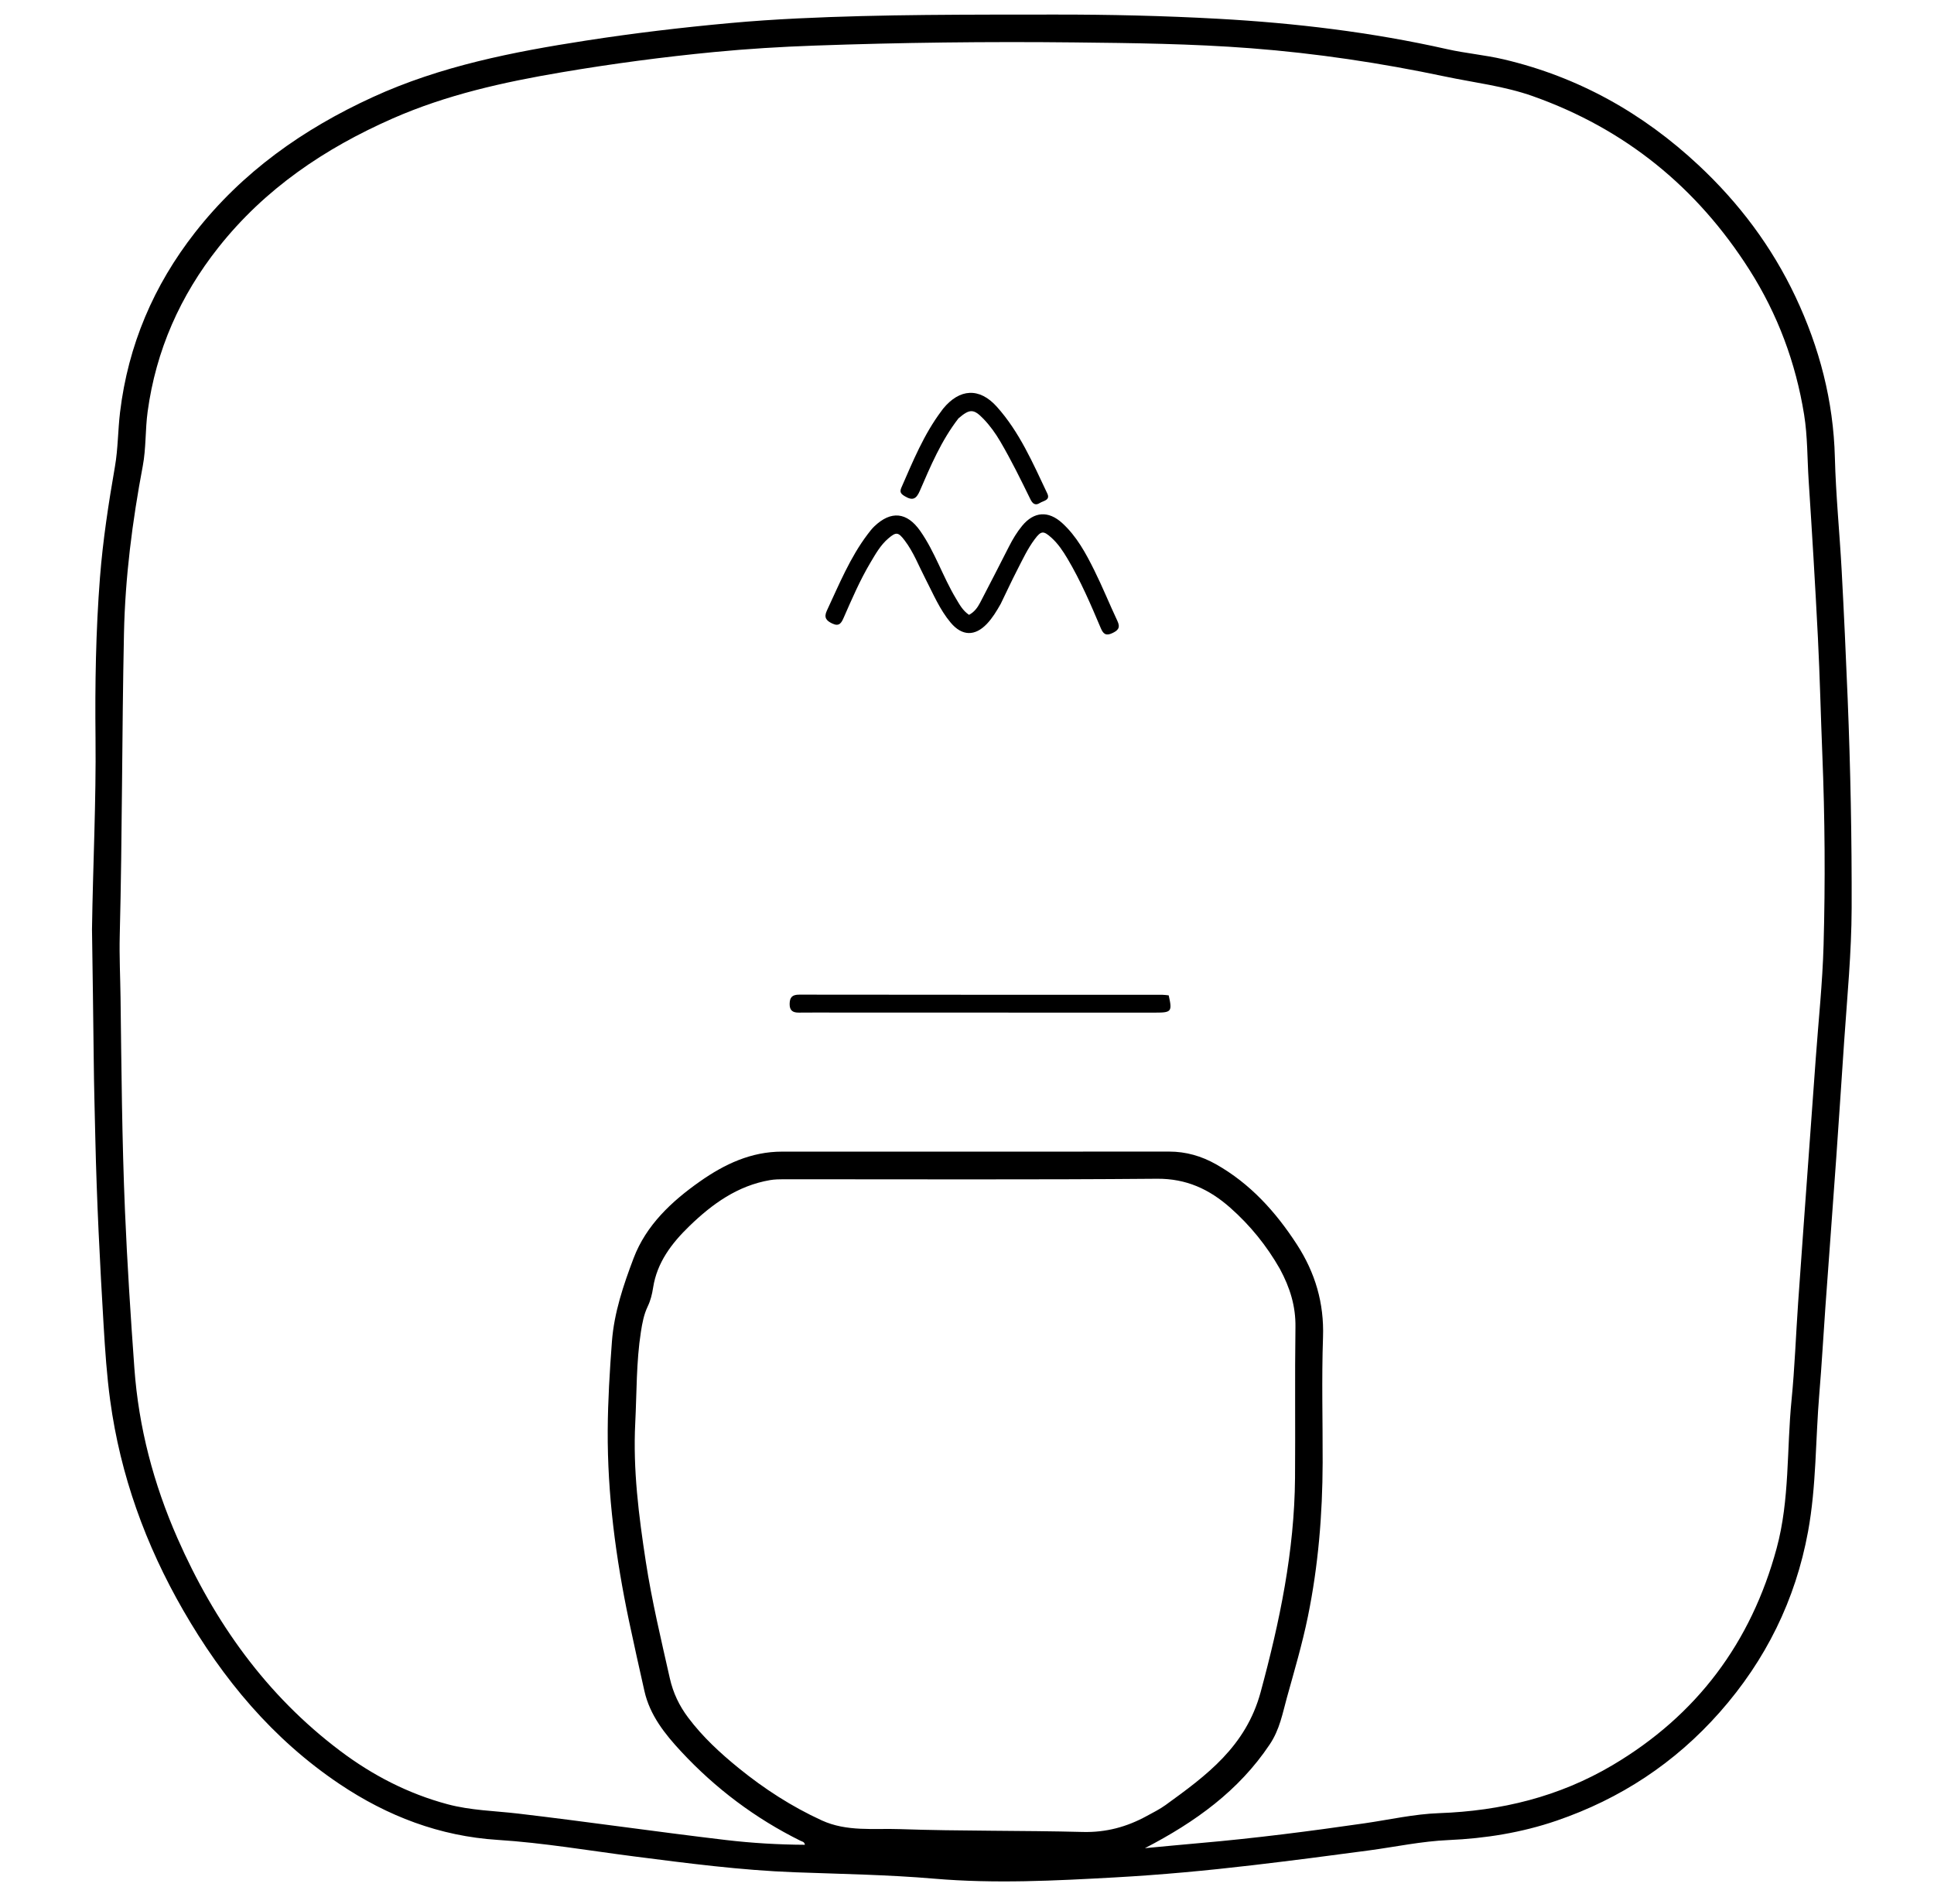 <svg version="1.1" id="Layer_1" xmlns="http://www.w3.org/2000/svg" xmlns:xlink="http://www.w3.org/1999/xlink" x="0px" y="0px"
	 width="100%" viewBox="0 0 1024 1008" enable-background="new 0 0 1024 1008" xml:space="preserve">
<path fill="#000000" opacity="1" stroke="none" 
	d="
M48.712,492.001 
	C49.2,457.872 50.938,424.267 50.575,390.621 
	C50.269,362.307 50.73,334.001 52.93,305.768 
	C54.467,286.036 57.476,266.478 60.866,246.964 
	C62.51,237.501 62.42,227.75 63.573,218.185 
	C67.842,182.777 81.334,151.124 103.254,123.099 
	C128.332,91.038 160.508,68.317 197.301,51.448 
	C233.296,34.945 271.524,27.495 310.269,21.486 
	C335.595,17.558 361.007,14.547 386.508,12.217 
	C398.441,11.126 410.41,10.332 422.38,9.75 
	C467.651,7.551 512.961,7.766 558.268,7.711 
	C587.257,7.676 616.229,8.348 645.157,9.95 
	C685.898,12.206 726.333,17.043 766.215,26.031 
	C776.094,28.257 786.238,29.091 796.151,31.422 
	C835.711,40.726 869.849,59.886 899.392,87.5 
	C920.79,107.5 938.144,130.581 950.658,157.099 
	C963.368,184.033 970.756,212.261 971.517,242.263 
	C972.023,262.21 974.038,282.115 975.114,302.053 
	C976.333,324.661 977.367,347.28 978.288,369.902 
	C979.791,406.852 980.504,443.816 980.396,480.801 
	C980.328,504.311 978.049,527.668 976.448,551.076 
	C975.04,571.662 973.714,592.254 972.254,612.836 
	C970.383,639.224 968.393,665.603 966.496,691.989 
	C965.399,707.253 964.574,722.54 963.287,737.788 
	C961.231,762.148 961.737,786.757 957.305,810.871 
	C950.657,847.038 934.957,878.885 910.526,906.529 
	C886.795,933.381 857.954,952.342 824.189,963.905 
	C805.649,970.254 786.452,973.328 766.893,974.183 
	C752.727,974.802 738.866,977.768 724.866,979.654 
	C704.258,982.429 683.642,985.095 662.985,987.516 
	C638.84,990.347 614.649,992.598 590.399,993.941 
	C558.491,995.707 526.602,997.355 494.581,994.612 
	C470.05,992.512 445.365,992.139 420.74,991.224 
	C392.26,990.166 364.072,986.464 335.839,982.844 
	C311.761,979.757 287.803,975.633 263.522,974.085 
	C232.865,972.13 205.178,961.554 179.781,944.504 
	C144.435,920.775 118.02,889.025 96.975,852.474 
	C77.078,817.917 63.715,781.005 58.339,741.424 
	C56.549,728.251 55.655,714.934 54.861,701.653 
	C52.896,668.751 51.229,635.836 50.476,602.873 
	C50.157,588.895 49.765,574.921 49.628,560.938 
	C49.403,538.125 49.026,515.313 48.712,492.001 
M672.236,923.61 
	C655.907,948.032 632.966,964.594 606.198,978.469 
	C616.746,977.487 626.008,976.578 635.277,975.77 
	C664.454,973.228 693.486,969.497 722.464,965.306 
	C735.629,963.401 748.763,960.395 761.984,959.926 
	C794.762,958.764 825.54,951.255 853.847,934.488 
	C898.445,908.073 927.167,869.626 940.694,819.66 
	C947.646,793.98 945.976,767.453 948.562,741.347 
	C950.267,724.135 950.865,706.816 952.071,689.552 
	C953.903,663.331 955.829,637.117 957.723,610.901 
	C958.945,593.979 960.188,577.057 961.408,560.135 
	C962.844,540.224 964.979,520.332 965.535,500.396 
	C966.474,466.763 966.241,433.105 964.875,399.468 
	C964.038,378.837 963.577,358.189 962.532,337.57 
	C961.127,309.815 959.442,282.073 957.631,254.341 
	C956.872,242.72 957.088,231.023 955.224,219.485 
	C950.784,192.01 941.24,166.403 926.323,142.924 
	C898.578,99.253 860.551,68.288 811.639,50.932 
	C796.497,45.559 780.592,43.771 764.991,40.481 
	C731.074,33.327 696.895,28.211 662.385,25.552 
	C631.162,23.145 599.82,22.792 568.517,22.454 
	C522.709,21.959 476.898,22.512 431.105,24.145 
	C413.462,24.773 395.848,25.844 378.289,27.534 
	C351.133,30.149 324.099,33.743 297.188,38.305 
	C266.595,43.491 236.49,50.144 207.876,62.732 
	C171.929,78.547 140.238,99.95 115.676,130.962 
	C95.411,156.549 82.596,185.424 78.17,217.937 
	C76.866,227.516 77.377,237.277 75.594,246.719 
	C70.054,276.047 66.261,305.64 65.64,335.396 
	C64.527,388.686 64.746,442.003 63.401,495.298 
	C63.125,506.273 63.686,517.277 63.827,528.26 
	C64.308,565.899 64.579,603.536 66.176,641.154 
	C67.355,668.923 69.144,696.648 71.147,724.366 
	C73.414,755.717 81.314,785.62 93.944,814.33 
	C113.527,858.849 140.92,897.439 180.086,926.942 
	C197.252,939.872 216.063,949.609 236.966,955.21 
	C249.3,958.515 261.939,958.696 274.472,960.171 
	C311.148,964.487 347.703,969.822 384.377,974.152 
	C398.173,975.781 412.126,976.595 426.17,976.677 
	C425.913,975.021 424.696,974.983 423.91,974.594 
	C399.914,962.71 378.838,946.871 360.642,927.294 
	C352,917.995 344.064,908.066 341.185,895.197 
	C338.426,882.866 335.64,870.54 333.04,858.176 
	C326.037,824.874 321.572,791.248 321.77,757.174 
	C321.861,741.548 322.822,725.905 323.991,710.315 
	C325.142,694.951 330.108,680.268 335.485,666.094 
	C342.093,648.678 355.543,636.062 370.63,625.467 
	C383.645,616.327 397.674,609.703 414.049,609.702 
	C482.374,609.699 550.7,609.727 619.025,609.677 
	C627.943,609.67 636.178,612.067 643.812,616.375 
	C661.946,626.607 675.468,641.587 686.667,658.855 
	C696.349,673.783 701.126,689.865 700.501,707.946 
	C699.735,730.084 700.37,752.268 700.305,774.432 
	C700.224,801.786 697.995,828.933 692.505,855.784 
	C689.534,870.314 685.339,884.499 681.377,898.766 
	C679.062,907.102 677.6,915.651 672.236,923.61 
M677.682,671.819 
	C670.7,659.547 661.923,648.708 651.349,639.374 
	C640.302,629.621 628.15,623.928 612.578,624.062 
	C546.769,624.631 480.952,624.301 415.138,624.327 
	C412.65,624.328 410.123,624.369 407.682,624.787 
	C390.517,627.725 377.098,637.413 364.99,649.142 
	C355.664,658.176 347.873,668.353 345.813,681.68 
	C345.271,685.182 344.473,688.474 342.955,691.637 
	C340.915,695.889 340.063,700.474 339.345,705.081 
	C336.85,721.074 337.16,737.272 336.346,753.359 
	C335.099,778.004 338.204,802.508 341.952,826.867 
	C345.141,847.591 350.029,867.96 354.623,888.403 
	C356.408,896.348 359.653,903.072 364.395,909.383 
	C372.058,919.58 381.361,928.155 391.201,936.142 
	C404.688,947.092 419.168,956.449 435.031,963.735 
	C448.395,969.872 462.589,967.904 476.374,968.381 
	C508.66,969.5 540.998,969.051 573.298,969.887 
	C585.617,970.206 596.648,967.205 607.203,961.422 
	C610.561,959.582 614.038,957.874 617.125,955.64 
	C638.833,939.931 659.671,924.635 667.468,895.864 
	C677.586,858.527 685.372,821.186 685.682,782.473 
	C685.895,755.816 685.532,729.152 685.904,702.498 
	C686.056,691.594 683.08,681.841 677.682,671.819 
z"/>
<path fill="#000000" opacity="1" stroke="none" 
	d="
M529.842,319.715 
	C527.601,323.657 525.452,327.205 522.556,330.257 
	C516.204,336.95 509.375,336.79 503.372,329.658 
	C497.51,322.692 494.077,314.31 489.945,306.336 
	C486.427,299.547 483.714,292.323 479.028,286.163 
	C475.628,281.693 474.557,281.443 470.268,285.121 
	C466.174,288.632 463.56,293.332 460.839,297.911 
	C455.299,307.233 451.033,317.173 446.686,327.073 
	C445.519,329.729 444.388,331.834 440.788,330.169 
	C437.542,328.667 436.078,326.972 437.796,323.299 
	C444.281,309.436 450.056,295.203 459.386,282.865 
	C460.488,281.408 461.612,279.934 462.926,278.678 
	C471.769,270.219 480.212,271.085 487.229,281.091 
	C495.026,292.206 499.171,305.25 506.115,316.816 
	C507.991,319.939 509.666,323.206 513.07,325.514 
	C515.826,324.074 517.581,321.697 518.955,319.055 
	C524.103,309.161 529.209,299.244 534.255,289.298 
	C536.223,285.419 538.454,281.713 541.212,278.367 
	C547.477,270.768 555.108,270.269 562.41,276.928 
	C570.077,283.92 574.918,292.905 579.432,301.999 
	C583.795,310.786 587.469,319.914 591.656,328.793 
	C593.324,332.33 591.971,333.795 588.851,335.236 
	C585.499,336.784 584.113,335.57 582.84,332.564 
	C577.52,319.997 572.153,307.442 565.151,295.679 
	C562.761,291.663 560.167,287.784 556.654,284.634 
	C552.444,280.858 551.225,280.997 547.906,285.405 
	C544.074,290.494 541.428,296.264 538.532,301.878 
	C535.557,307.645 532.854,313.552 529.842,319.715 
z"/>
<path fill="#000000" opacity="1" stroke="none" 
	d="
M445,536.09 
	C437.34,536.083 430.179,536.002 423.02,536.102 
	C419.736,536.148 418.047,534.991 418.092,531.494 
	C418.136,527.991 419.464,526.583 423.187,526.588 
	C487.295,526.681 551.402,526.654 615.51,526.67 
	C616.638,526.671 617.765,526.874 618.796,526.973 
	C620.729,535.528 620.274,536.106 611.847,536.106 
	C556.398,536.102 500.949,536.095 445,536.09 
z"/>
<path fill="#000000" opacity="1" stroke="none" 
	d="
M507.491,221.487 
	C498.319,233.324 492.738,246.702 486.984,259.952 
	C485.148,264.18 483.215,265.196 479.137,262.757 
	C477.004,261.482 476.202,260.562 477.263,258.141 
	C483.401,244.133 489.173,229.943 498.46,217.583 
	C498.76,217.184 499.031,216.763 499.347,216.378 
	C508.091,205.701 518.571,205.067 527.758,215.296 
	C539.812,228.719 546.883,245.188 554.508,261.255 
	C556.23,264.882 552.444,265.088 550.578,266.286 
	C548.102,267.877 546.685,266.604 545.551,264.286 
	C540.508,253.978 535.457,243.674 529.645,233.763 
	C527.107,229.434 524.204,225.374 520.737,221.776 
	C515.531,216.373 513.453,216.367 507.491,221.487 
z"/>
</svg>